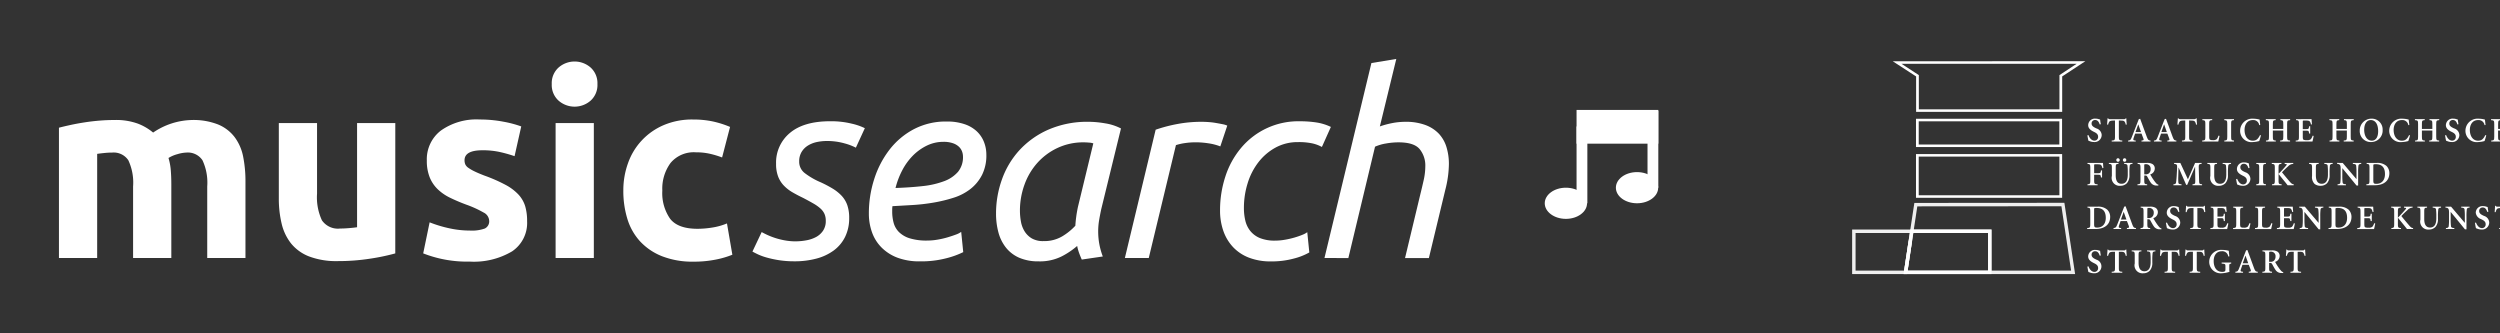 <?xml version="1.0" encoding="UTF-8" standalone="no"?>
<svg
   xmlns:dc="http://purl.org/dc/elements/1.1/"
   xmlns:cc="http://creativecommons.org/ns#"
   xmlns:rdf="http://www.w3.org/1999/02/22-rdf-syntax-ns#"
   xmlns:svg="http://www.w3.org/2000/svg"
   xmlns="http://www.w3.org/2000/svg"
   xmlns:sodipodi="http://sodipodi.sourceforge.net/DTD/sodipodi-0.dtd"
   xmlns:inkscape="http://www.inkscape.org/namespaces/inkscape"
   id="Ebene_1"
   data-name="Ebene 1"
   viewBox="0 0 636.168 84.75"
   version="1.1"
   sodipodi:docname="bwms_mhst_desktop.svg"
   width="636.168"
   height="84.75"
   inkscape:version="0.92.5 (2060ec1f9f, 2020-04-08)">
  <rect x="0" y="0" width="636.168" height="84.75" fill="#333333" stroke="none"/>
  <defs
     id="defs165" />
  <sodipodi:namedview
     pagecolor="#ffffff"
     bordercolor="#666666"
     borderopacity="1"
     objecttolerance="10"
     gridtolerance="10"
     guidetolerance="10"
     inkscape:pageopacity="0"
     inkscape:pageshadow="2"
     inkscape:window-width="1976"
     inkscape:window-height="1088"
     id="namedview163"
     showgrid="false"
     fit-margin-top="15"
     fit-margin-left="15"
     fit-margin-right="15"
     fit-margin-bottom="15"
     inkscape:zoom="0.89937416"
     inkscape:cx="213.76001"
     inkscape:cy="27.014991"
     inkscape:window-x="72"
     inkscape:window-y="27"
     inkscape:window-maximized="1"
     inkscape:current-layer="Ebene_1" />
  <path
     d="m 403.852,51.725 c 0,2.187 -2.412,3.969 -5.384,3.969 -2.972,0 -5.381,-1.782 -5.381,-3.969 0,-2.187 2.412,-3.961 5.381,-3.961 2.969,0 5.384,1.772 5.384,3.961 z"
     id="path2"
     inkscape:connector-curvature="0"
     style="fill:#ffffff;stroke-width:1.608" />
  <path
     d="m 421.955,47.764 c 0,2.186 -2.412,3.961 -5.387,3.961 -2.975,0 -5.381,-1.769 -5.381,-3.961 0,-2.192 2.412,-3.969 5.381,-3.969 2.969,0 5.387,1.779 5.387,3.969 z"
     id="path4"
     inkscape:connector-curvature="0"
     style="fill:#ffffff;stroke-width:1.608" />
  <rect
     x="401.181"
     y="32.179"
     width="2.748"
     height="19.546"
     id="rect6"
     style="fill:#ffffff;stroke-width:1.608" />
  <rect
     x="419.239"
     y="28.216"
     width="2.748"
     height="19.546"
     id="rect8"
     style="fill:#ffffff;stroke-width:1.608" />
  <rect
     x="402.556"
     y="29.348"
     width="18.058"
     height="5.839"
     id="rect10"
     style="fill:#ffffff;stroke-width:1.608" />
  <path
     d="m 421.988,36.563 h -20.807 v -8.588 h 20.807 z m -18.058,-2.748 h 15.31 V 30.722 H 403.929 Z"
     id="path12"
     inkscape:connector-curvature="0"
     style="fill:#ffffff;stroke-width:1.608" />
  <path
     d="m 33.867,47.444 a 13.417,13.417 0 0 0 -1.208,-6.658 4.476,4.476 0 0 0 -4.146,-1.959 q -0.915,0 -1.893,0.098 c -0.653,0.066 -1.287,0.14 -1.894,0.228 V 65.658 H 15 V 32.496 q 1.24,-0.322 2.904,-0.687 1.664,-0.365 3.527,-0.653 1.861,-0.294 3.819,-0.457 1.959,-0.162 3.86,-0.161 a 16.199,16.199 0 0 1 6.037,0.946 13.626,13.626 0 0 1 3.819,2.251 18.173,18.173 0 0 1 9.792,-3.197 17.179,17.179 0 0 1 6.754,1.142 10.151,10.151 0 0 1 4.209,3.231 12.2,12.2 0 0 1 2.155,4.961 31.986,31.986 0 0 1 0.587,6.397 V 65.658 H 52.733 V 47.444 a 13.417,13.417 0 0 0 -1.208,-6.658 4.474,4.474 0 0 0 -4.146,-1.959 8.782,8.782 0 0 0 -2.186,0.391 8.417,8.417 0 0 0 -2.317,0.981 14.939,14.939 0 0 1 0.587,3.165 q 0.133,1.664 0.132,3.557 v 18.737 h -9.728 z"
     id="path14"
     inkscape:connector-curvature="0"
     style="fill:#ffffff;stroke-width:1.608" />
  <path
     d="m 100.585,64.483 a 54.182,54.182 0 0 1 -6.397,1.338 52.588,52.588 0 0 1 -8.226,0.621 19.527,19.527 0 0 1 -7.279,-1.176 11.039,11.039 0 0 1 -4.603,-3.297 12.866,12.866 0 0 1 -2.412,-5.059 27.179,27.179 0 0 1 -0.717,-6.462 V 31.318 h 9.726 v 17.954 a 13.903,13.903 0 0 0 1.24,6.79 4.937,4.937 0 0 0 4.635,2.091 q 1.044,0 2.221,-0.1 c 0.782,-0.064 1.48,-0.14 2.091,-0.227 V 31.318 h 9.726 z"
     id="path16"
     inkscape:connector-curvature="0"
     style="fill:#ffffff;stroke-width:1.608" />
  <path
     d="m 119.583,58.672 a 9.72,9.72 0 0 0 3.784,-0.521 2.02,2.02 0 0 0 1.111,-2.025 2.477,2.477 0 0 0 -1.438,-2.055 27.179,27.179 0 0 0 -4.373,-1.993 44.858,44.858 0 0 1 -4.146,-1.761 12.177,12.177 0 0 1 -3.165,-2.189 8.829,8.829 0 0 1 -2.023,-3.035 11.198,11.198 0 0 1 -0.719,-4.244 9.178,9.178 0 0 1 3.59,-7.634 15.622,15.622 0 0 1 9.858,-2.806 31.728,31.728 0 0 1 6.005,0.553 28.227,28.227 0 0 1 4.571,1.208 l -1.698,7.57 a 35.329,35.329 0 0 0 -3.688,-1.044 20.103,20.103 0 0 0 -4.472,-0.457 q -4.569,0 -4.571,2.546 a 2.631,2.631 0 0 0 0.196,1.044 2.221,2.221 0 0 0 0.785,0.881 11,11 0 0 0 1.599,0.918 q 1.013,0.492 2.573,1.086 a 39.779,39.779 0 0 1 5.294,2.332 12.62,12.62 0 0 1 3.295,2.486 7.663,7.663 0 0 1 1.698,2.964 13.17,13.17 0 0 1 0.482,3.779 8.707,8.707 0 0 1 -3.818,7.686 19.056,19.056 0 0 1 -10.806,2.605 30.479,30.479 0 0 1 -11.817,-2.091 l 1.634,-7.899 a 31.63,31.63 0 0 0 5.092,1.534 24.634,24.634 0 0 0 5.166,0.561 z"
     id="path18"
     inkscape:connector-curvature="0"
     style="fill:#ffffff;stroke-width:1.608" />
  <path
     d="m 152.027,21.396 a 5.336,5.336 0 0 1 -1.73,4.21 6.195,6.195 0 0 1 -8.162,0 5.331,5.331 0 0 1 -1.73,-4.21 5.342,5.342 0 0 1 1.73,-4.21 6.195,6.195 0 0 1 8.162,0 5.347,5.347 0 0 1 1.73,4.21 z m -0.915,44.263 h -9.728 v -34.34 h 9.728 z"
     id="path20"
     inkscape:connector-curvature="0"
     style="fill:#ffffff;stroke-width:1.608" />
  <path
     d="m 158.619,48.494 a 20.263,20.263 0 0 1 1.206,-7.018 16.42,16.42 0 0 1 9.043,-9.63 18.333,18.333 0 0 1 7.441,-1.435 24.031,24.031 0 0 1 5.027,0.482 24.766,24.766 0 0 1 4.44,1.404 l -2.025,7.771 a 24.197,24.197 0 0 0 -3.003,-0.915 15.649,15.649 0 0 0 -3.655,-0.392 7.702,7.702 0 0 0 -6.433,2.676 11.019,11.019 0 0 0 -2.12,7.057 11.407,11.407 0 0 0 1.991,7.181 q 1.989,2.544 6.952,2.546 a 23.936,23.936 0 0 0 3.787,-0.322 16,16 0 0 0 3.721,-1.045 l 1.37,7.965 a 22.901,22.901 0 0 1 -4.242,1.24 27.939,27.939 0 0 1 -5.616,0.523 21.137,21.137 0 0 1 -8.096,-1.404 15.278,15.278 0 0 1 -5.582,-3.818 14.897,14.897 0 0 1 -3.197,-5.714 24.208,24.208 0 0 1 -1.012,-7.152 z"
     id="path22"
     inkscape:connector-curvature="0"
     style="fill:#ffffff;stroke-width:1.608" />
  <path
     d="m 202.425,61.414 a 15.164,15.164 0 0 0 2.773,-0.261 8.363,8.363 0 0 0 2.481,-0.849 4.985,4.985 0 0 0 1.769,-1.608 4.374,4.374 0 0 0 0.685,-2.512 4.313,4.313 0 0 0 -0.322,-1.73 4.16,4.16 0 0 0 -1.044,-1.404 10.434,10.434 0 0 0 -1.796,-1.272 q -1.076,-0.619 -2.573,-1.404 -1.502,-0.716 -2.734,-1.436 a 9.952,9.952 0 0 1 -2.186,-1.698 6.856,6.856 0 0 1 -1.468,-2.317 8.845,8.845 0 0 1 -0.523,-3.231 9.77,9.77 0 0 1 3.525,-7.866 q 3.527,-2.972 10.249,-2.972 a 22.032,22.032 0 0 1 5.518,0.621 15.019,15.019 0 0 1 3.295,1.143 l -2.284,4.961 a 14.537,14.537 0 0 0 -2.938,-1.111 16.169,16.169 0 0 0 -4.503,-0.587 12.118,12.118 0 0 0 -2.48,0.261 7.076,7.076 0 0 0 -2.251,0.883 4.886,4.886 0 0 0 -1.632,1.631 4.588,4.588 0 0 0 -0.619,2.449 3.615,3.615 0 0 0 1.369,2.904 18.555,18.555 0 0 0 4.114,2.383 29.802,29.802 0 0 1 3.036,1.599 10.936,10.936 0 0 1 2.285,1.829 6.824,6.824 0 0 1 1.436,2.382 9.771,9.771 0 0 1 0.482,3.265 10.691,10.691 0 0 1 -1.044,4.825 9.548,9.548 0 0 1 -2.906,3.461 13.128,13.128 0 0 1 -4.406,2.055 21.301,21.301 0 0 1 -5.55,0.685 24.969,24.969 0 0 1 -4.021,-0.294 26.329,26.329 0 0 1 -3.131,-0.683 14.651,14.651 0 0 1 -2.221,-0.817 q -0.881,-0.425 -1.338,-0.685 l 2.35,-4.961 c 0.306,0.174 0.729,0.391 1.274,0.651 a 18.173,18.173 0 0 0 1.959,0.785 18.567,18.567 0 0 0 2.512,0.653 15.397,15.397 0 0 0 2.858,0.275 z"
     id="path24"
     inkscape:connector-curvature="0"
     style="fill:#ffffff;stroke-width:1.608" />
  <path
     d="m 234.084,66.506 a 15.725,15.725 0 0 1 -5.743,-0.946 11.418,11.418 0 0 1 -4.049,-2.612 10.421,10.421 0 0 1 -2.412,-3.884 14.052,14.052 0 0 1 -0.782,-4.701 28.456,28.456 0 0 1 1.37,-8.813 24.162,24.162 0 0 1 3.916,-7.507 19.049,19.049 0 0 1 6.203,-5.191 17.517,17.517 0 0 1 8.29,-1.93 13.72,13.72 0 0 1 4.601,0.687 8.483,8.483 0 0 1 3.134,1.859 7.505,7.505 0 0 1 1.796,2.708 8.811,8.811 0 0 1 0.587,3.167 11.069,11.069 0 0 1 -1.111,5.191 10.847,10.847 0 0 1 -2.937,3.557 13.581,13.581 0 0 1 -4.275,2.221 37.682,37.682 0 0 1 -5.093,1.238 48.519,48.519 0 0 1 -5.354,0.621 q -2.71,0.161 -5.124,0.293 a 7.211,7.211 0 0 0 -0.066,0.851 v 0.521 a 10.966,10.966 0 0 0 0.359,2.84 5.293,5.293 0 0 0 1.338,2.35 6.687,6.687 0 0 0 2.711,1.6 14.4,14.4 0 0 0 4.535,0.587 15.244,15.244 0 0 0 2.573,-0.228 21.965,21.965 0 0 0 2.549,-0.582 c 0.804,-0.238 1.525,-0.482 2.155,-0.717 a 4.903,4.903 0 0 0 1.338,-0.687 l 0.521,5.158 a 21.389,21.389 0 0 1 -4.21,1.534 25.389,25.389 0 0 1 -6.822,0.815 z m -6.201,-18.67 q 3.784,-0.13 6.915,-0.482 a 22.105,22.105 0 0 0 5.42,-1.24 8.604,8.604 0 0 0 3.557,-2.383 5.844,5.844 0 0 0 1.272,-3.918 3.746,3.746 0 0 0 -0.227,-1.24 3.216,3.216 0 0 0 -0.783,-1.208 4.156,4.156 0 0 0 -1.534,-0.912 7.068,7.068 0 0 0 -2.412,-0.36 9.585,9.585 0 0 0 -4.278,0.978 13.006,13.006 0 0 0 -3.556,2.573 15.617,15.617 0 0 0 -2.678,3.721 20.196,20.196 0 0 0 -1.697,4.471 z"
     id="path26"
     inkscape:connector-curvature="0"
     style="fill:#ffffff;stroke-width:1.608" />
  <path
     d="m 275.276,66.049 q -0.322,-0.716 -0.653,-1.599 a 12.309,12.309 0 0 1 -0.521,-1.862 19.647,19.647 0 0 1 -3.86,2.612 12.365,12.365 0 0 1 -5.941,1.306 12.079,12.079 0 0 1 -4.929,-0.913 8.789,8.789 0 0 1 -3.361,-2.546 10.637,10.637 0 0 1 -1.93,-3.852 18.173,18.173 0 0 1 -0.621,-4.897 25.57,25.57 0 0 1 1.47,-8.551 21.814,21.814 0 0 1 4.406,-7.443 22.073,22.073 0 0 1 7.377,-5.288 24.832,24.832 0 0 1 10.379,-2.023 25.508,25.508 0 0 1 4.114,0.391 13.052,13.052 0 0 1 4.046,1.306 l -5.014,20.5 q -0.322,1.5 -0.555,2.872 a 17.219,17.219 0 0 0 -0.23,2.872 18.091,18.091 0 0 0 0.262,3.035 18.674,18.674 0 0 0 0.912,3.297 z m -9.73,-4.699 a 8.963,8.963 0 0 0 4.701,-1.177 15.022,15.022 0 0 0 3.395,-2.734 c 0.042,-0.738 0.119,-1.51 0.227,-2.316 0.108,-0.806 0.252,-1.621 0.425,-2.449 l 3.918,-16.19 a 4.165,4.165 0 0 0 -1.076,-0.195 c -0.502,-0.043 -0.947,-0.066 -1.34,-0.066 a 15.365,15.365 0 0 0 -6.722,1.438 15.984,15.984 0 0 0 -5.127,3.818 16.852,16.852 0 0 0 -3.263,5.548 19.324,19.324 0 0 0 -1.143,6.627 15.292,15.292 0 0 0 0.261,2.773 6.915,6.915 0 0 0 0.949,2.481 5.41,5.41 0 0 0 1.829,1.769 5.704,5.704 0 0 0 2.969,0.672 z"
     id="path28"
     inkscape:connector-curvature="0"
     style="fill:#ffffff;stroke-width:1.608" />
  <path
     d="m 305.697,30.994 c 0.524,0 1.111,0.023 1.769,0.064 a 18.428,18.428 0 0 1 1.93,0.23 q 0.946,0.161 1.73,0.322 a 5.037,5.037 0 0 1 1.174,0.357 l -1.769,5.288 a 13.919,13.919 0 0 0 -3.003,-0.783 21.733,21.733 0 0 0 -3.263,-0.261 18.75,18.75 0 0 0 -2.711,0.196 13.831,13.831 0 0 0 -2.316,0.521 l -6.915,28.726 h -6.079 l 7.834,-32.646 a 37.733,37.733 0 0 1 5.614,-1.468 32.983,32.983 0 0 1 6.005,-0.545 z"
     id="path30"
     inkscape:connector-curvature="0"
     style="fill:#ffffff;stroke-width:1.608" />
  <path
     d="m 310.464,53.515 a 27.465,27.465 0 0 1 1.338,-8.552 21.601,21.601 0 0 1 3.95,-7.245 18.977,18.977 0 0 1 15.08,-6.856 27.661,27.661 0 0 1 4.112,0.294 12.999,12.999 0 0 1 3.721,1.142 l -2.285,5.1 a 9.291,9.291 0 0 0 -2.448,-0.913 16.499,16.499 0 0 0 -3.622,-0.322 11.703,11.703 0 0 0 -5.744,1.404 13.962,13.962 0 0 0 -4.342,3.721 16.711,16.711 0 0 0 -2.742,5.354 21.003,21.003 0 0 0 -0.947,6.299 13.699,13.699 0 0 0 0.359,3.199 6.635,6.635 0 0 0 1.274,2.644 6.14,6.14 0 0 0 2.448,1.796 10.001,10.001 0 0 0 3.885,0.651 14.413,14.413 0 0 0 2.481,-0.228 22.003,22.003 0 0 0 2.412,-0.553 q 1.108,-0.322 1.989,-0.687 a 4.993,4.993 0 0 0 1.274,-0.685 l 0.521,5.158 a 15.629,15.629 0 0 1 -3.85,1.533 21.49,21.49 0 0 1 -5.942,0.751 15.144,15.144 0 0 1 -5.548,-0.946 10.958,10.958 0 0 1 -4.048,-2.678 11.537,11.537 0 0 1 -2.48,-4.112 15.522,15.522 0 0 1 -0.846,-5.268 z"
     id="path32"
     inkscape:connector-curvature="0"
     style="fill:#ffffff;stroke-width:1.608" />
  <path
     d="M 337.033,65.658 348.978,16.044 355.312,15 351.13,32.168 a 23.589,23.589 0 0 1 3.168,-0.849 17.459,17.459 0 0 1 3.363,-0.322 14.102,14.102 0 0 1 5.058,0.815 9.046,9.046 0 0 1 3.429,2.221 8.704,8.704 0 0 1 1.93,3.393 14.601,14.601 0 0 1 0.619,4.342 27.237,27.237 0 0 1 -0.913,6.529 l -4.181,17.369 h -6.066 l 3.852,-16.061 q 0.457,-1.827 0.881,-3.72 a 16.42,16.42 0 0 0 0.425,-3.591 6.57,6.57 0 0 0 -1.436,-4.342 q -1.436,-1.729 -5.354,-1.73 a 18.551,18.551 0 0 0 -3.231,0.294 11.151,11.151 0 0 0 -2.774,0.815 l -6.79,28.333 z"
     id="path34"
     inkscape:connector-curvature="0"
     style="fill:#ffffff;stroke-width:1.608" />
  <polygon
     points="334.627,41.441 346.968,41.441 346.968,47.945 333.648,47.945 334.4,42.959 333.644,47.945 360.154,47.945 358.54,37.214 335.266,37.232 "
     stroke-miterlimit="10"
     id="polygon36"
     style="opacity:0.92;fill:none;stroke:#ffffff;stroke-width:0.545;stroke-miterlimit:10"
     transform="matrix(1.608,0,0,1.608,-51.591,-7.793)" />
  <path
     d="m 488.252,36.773 h 35.786 V 30.873 h -35.786 z m 36.476,0.643 h -37.172 v -7.195 h 37.172 z"
     id="path38"
     inkscape:connector-curvature="0"
     style="fill:#ffffff;stroke-width:1.608" />
  <path
     d="m 488.252,49.681 h 35.797 v -9.833 h -35.797 z m 36.493,0.658 H 487.556 V 39.199 h 37.19 z"
     id="path40"
     inkscape:connector-curvature="0"
     style="fill:#ffffff;stroke-width:1.608" />
  <path
     d="m 488.282,19.112 -4.406,-2.871 44.568,-0.011 -4.382,2.882 v 8.707 h -35.779 z m 42.37,-3.538 -49.007,0.016 5.941,3.86 v 9.022 h 37.172 v -9.024 z"
     id="path42"
     inkscape:connector-curvature="0"
     style="fill:#ffffff;stroke-width:1.608" />
  <polygon
     points="334.63,41.441 325.458,41.441 325.458,47.945 333.648,47.945 "
     stroke-miterlimit="10"
     id="polygon44"
     style="opacity:0.92;fill:none;stroke:#ffffff;stroke-width:0.545;stroke-miterlimit:10"
     transform="matrix(1.608,0,0,1.608,-51.591,-7.793)" />
  <polygon
     points="346.968,41.441 334.627,41.441 333.648,47.945 346.968,47.945 "
     stroke-miterlimit="10"
     id="polygon46"
     style="opacity:0.92;fill:none;stroke:#ffffff;stroke-width:0.545;stroke-miterlimit:10"
     transform="matrix(1.608,0,0,1.608,-51.591,-7.793)" />
  <path
     d="m 534.303,31.666 c -0.161,-0.508 -0.433,-1.126 -1.164,-1.126 a 0.859,0.859 0 0 0 -0.896,0.918 c 0,0.482 0.354,0.804 1.028,1.126 l 0.222,0.103 a 1.841,1.841 0 0 1 1.319,1.684 1.814,1.814 0 0 1 -1.997,1.769 2.711,2.711 0 0 1 -0.873,-0.15 c -0.244,-0.079 -0.405,-0.148 -0.507,-0.188 -0.069,-0.222 -0.177,-0.822 -0.264,-1.352 l 0.264,-0.085 c 0.17,0.45 0.643,1.422 1.545,1.422 a 0.918,0.918 0 0 0 0.918,-0.987 c 0,-0.482 -0.233,-0.839 -0.923,-1.182 l -0.28,-0.137 c -0.582,-0.296 -1.319,-0.764 -1.319,-1.621 a 1.697,1.697 0 0 1 1.866,-1.671 2.604,2.604 0 0 1 0.804,0.125 c 0.137,0.051 0.262,0.068 0.365,0.114 0.035,0.307 0.085,0.69 0.177,1.18 z"
     id="path48"
     inkscape:connector-curvature="0"
     style="fill:#ffffff;stroke-width:1.608" />
  <path
     d="m 536.186,31.712 c 0.04,-0.584 0.092,-1.16 0.109,-1.608 h 0.161 c 0.125,0.206 0.211,0.222 0.455,0.222 h 3.607 a 0.425,0.425 0 0 0 0.417,-0.222 h 0.143 c 0.016,0.365 0.051,1.026 0.103,1.592 l -0.264,0.018 a 1.518,1.518 0 0 0 -0.322,-0.817 c -0.148,-0.161 -0.428,-0.217 -0.965,-0.217 h -0.45 v 4.021 c 0,0.941 0.068,1.016 0.873,1.066 v 0.246 h -2.694 v -0.246 c 0.77,-0.05 0.838,-0.125 0.838,-1.066 v -4.021 h -0.296 c -0.754,0 -0.983,0.103 -1.126,0.262 a 1.914,1.914 0 0 0 -0.322,0.772 z"
     id="path50"
     inkscape:connector-curvature="0"
     style="fill:#ffffff;stroke-width:1.608" />
  <path
     d="m 543.423,33.6 h 1.391 l -0.683,-1.93 h -0.024 z m 1.176,-3.377 0.598,1.627 c 0.394,1.066 0.782,2.15 1.113,3.023 0.298,0.783 0.423,0.846 0.925,0.896 v 0.246 h -2.3 v -0.246 l 0.246,-0.034 c 0.336,-0.056 0.354,-0.143 0.244,-0.473 -0.085,-0.264 -0.296,-0.804 -0.482,-1.262 h -1.621 c -0.114,0.264 -0.267,0.754 -0.392,1.126 -0.161,0.468 -0.087,0.582 0.302,0.622 l 0.244,0.027 v 0.246 h -1.946 V 35.776 c 0.542,-0.068 0.643,-0.108 0.947,-0.896 l 1.769,-4.548 z"
     id="path52"
     inkscape:connector-curvature="0"
     style="fill:#ffffff;stroke-width:1.608" />
  <path
     d="m 550.002,33.6 h 1.386 l -0.679,-1.93 h -0.029 z m 1.169,-3.377 0.606,1.627 c 0.392,1.066 0.775,2.15 1.106,3.023 0.302,0.783 0.423,0.846 0.93,0.896 v 0.246 h -2.3 v -0.246 l 0.246,-0.034 c 0.331,-0.056 0.347,-0.143 0.246,-0.473 -0.092,-0.264 -0.302,-0.804 -0.482,-1.262 h -1.608 c -0.114,0.264 -0.275,0.754 -0.394,1.126 -0.161,0.468 -0.092,0.582 0.296,0.622 l 0.246,0.027 v 0.246 H 548.108 V 35.776 c 0.537,-0.068 0.634,-0.108 0.942,-0.896 l 1.769,-4.548 z"
     id="path54"
     inkscape:connector-curvature="0"
     style="fill:#ffffff;stroke-width:1.608" />
  <path
     d="m 554.088,31.712 c 0.034,-0.584 0.085,-1.16 0.103,-1.608 h 0.161 c 0.119,0.206 0.206,0.222 0.45,0.222 h 3.607 c 0.228,0 0.28,-0.051 0.417,-0.222 h 0.143 c 0.016,0.365 0.051,1.026 0.101,1.592 l -0.262,0.018 a 1.565,1.565 0 0 0 -0.322,-0.817 c -0.148,-0.161 -0.428,-0.217 -0.975,-0.217 h -0.452 v 4.021 c 0,0.941 0.069,1.016 0.873,1.066 v 0.246 h -2.694 v -0.246 c 0.772,-0.05 0.839,-0.125 0.839,-1.066 v -4.021 h -0.296 c -0.754,0 -0.983,0.103 -1.126,0.262 a 1.859,1.859 0 0 0 -0.314,0.772 z"
     id="path56"
     inkscape:connector-curvature="0"
     style="fill:#ffffff;stroke-width:1.608" />
  <path
     d="m 562.938,30.321 v 0.246 c -0.701,0.056 -0.77,0.125 -0.77,1.066 v 3.048 c 0,0.508 0.051,0.754 0.199,0.856 a 1.447,1.447 0 0 0 0.719,0.121 1.389,1.389 0 0 0 1.005,-0.251 2.596,2.596 0 0 0 0.428,-0.885 l 0.28,0.051 c -0.051,0.28 -0.246,1.176 -0.314,1.438 H 560.383 v -0.246 c 0.735,-0.05 0.804,-0.125 0.804,-1.066 v -3.062 c 0,-0.941 -0.069,-1.01 -0.77,-1.066 v -0.249 z"
     id="path58"
     inkscape:connector-curvature="0"
     style="fill:#ffffff;stroke-width:1.608" />
  <path
     d="m 568.48,30.321 v 0.246 c -0.663,0.056 -0.732,0.125 -0.732,1.066 v 3.065 c 0,0.941 0.069,1.016 0.732,1.066 v 0.246 h -2.465 V 35.765 c 0.679,-0.05 0.753,-0.125 0.753,-1.066 v -3.062 c 0,-0.941 -0.074,-1.01 -0.753,-1.066 v -0.249 z"
     id="path60"
     inkscape:connector-curvature="0"
     style="fill:#ffffff;stroke-width:1.608" />
  <path
     d="m 574.9,31.843 a 1.512,1.512 0 0 0 -1.644,-1.287 c -1.438,0 -2.091,1.198 -2.091,2.493 0,1.627 0.804,2.752 2.091,2.752 0.941,0 1.381,-0.482 1.837,-1.415 l 0.246,0.05 a 12.988,12.988 0 0 1 -0.439,1.455 7.182,7.182 0 0 1 -1.644,0.264 2.877,2.877 0 0 1 -3.216,-2.877 3.094,3.094 0 0 1 3.377,-3.075 6.491,6.491 0 0 1 1.581,0.228 c 0.068,0.482 0.101,0.873 0.153,1.38 z"
     id="path62"
     inkscape:connector-curvature="0"
     style="fill:#ffffff;stroke-width:1.608" />
  <path
     d="m 579.083,30.321 v 0.246 c -0.651,0.056 -0.719,0.125 -0.719,1.066 v 1.176 h 2.658 V 31.634 c 0,-0.941 -0.068,-1.01 -0.737,-1.066 v -0.246 h 2.483 v 0.246 c -0.696,0.056 -0.77,0.125 -0.77,1.066 v 3.065 c 0,0.941 0.074,1.016 0.753,1.066 v 0.246 h -2.533 V 35.765 c 0.737,-0.05 0.804,-0.125 0.804,-1.066 V 33.216 h -2.658 v 1.489 c 0,0.941 0.068,1.016 0.753,1.066 v 0.246 h -2.506 v -0.246 c 0.703,-0.05 0.77,-0.125 0.77,-1.066 v -3.068 c 0,-0.941 -0.068,-1.01 -0.804,-1.066 v -0.249 z"
     id="path64"
     inkscape:connector-curvature="0"
     style="fill:#ffffff;stroke-width:1.608" />
  <path
     d="m 588.213,30.321 c 0.018,0.143 0.051,0.788 0.103,1.33 l -0.262,0.018 a 1.581,1.581 0 0 0 -0.322,-0.794 c -0.148,-0.148 -0.428,-0.199 -0.965,-0.199 h -0.439 c -0.331,0 -0.347,0 -0.347,0.322 v 1.856 h 0.753 c 0.753,0 0.77,-0.051 0.856,-0.725 h 0.28 v 1.849 h -0.28 c -0.085,-0.692 -0.103,-0.725 -0.856,-0.725 h -0.753 v 1.438 c 0,0.508 0.034,0.754 0.193,0.862 a 1.726,1.726 0 0 0 0.839,0.114 1.381,1.381 0 0 0 1.021,-0.251 2.769,2.769 0 0 0 0.45,-0.885 l 0.264,0.051 c -0.04,0.296 -0.228,1.192 -0.304,1.438 h -4.268 v -0.246 c 0.754,-0.05 0.828,-0.125 0.828,-1.066 v -3.07 c 0,-0.941 -0.074,-1.01 -0.737,-1.066 v -0.249 z"
     id="path66"
     inkscape:connector-curvature="0"
     style="fill:#ffffff;stroke-width:1.608" />
  <path
     d="m 595.26,30.321 v 0.246 c -0.643,0.056 -0.719,0.125 -0.719,1.066 v 1.176 h 2.66 V 31.634 c 0,-0.941 -0.069,-1.01 -0.737,-1.066 v -0.246 h 2.483 v 0.246 c -0.696,0.056 -0.765,0.125 -0.765,1.066 v 3.065 c 0,0.941 0.069,1.016 0.748,1.066 v 0.246 h -2.535 V 35.765 c 0.737,-0.05 0.804,-0.125 0.804,-1.066 V 33.216 h -2.66 v 1.489 c 0,0.941 0.069,1.016 0.754,1.066 v 0.246 h -2.506 v -0.246 c 0.701,-0.05 0.77,-0.125 0.77,-1.066 v -3.068 c 0,-0.941 -0.069,-1.01 -0.804,-1.066 v -0.249 z"
     id="path68"
     inkscape:connector-curvature="0"
     style="fill:#ffffff;stroke-width:1.608" />
  <path
     d="m 601.606,32.985 c 0,1.586 0.703,2.808 1.946,2.808 0.907,0 1.608,-0.759 1.608,-2.403 0,-1.82 -0.724,-2.842 -1.894,-2.842 -0.925,0 -1.655,0.889 -1.655,2.436 m 4.691,0.079 a 2.916,2.916 0 0 1 -2.967,3.083 2.782,2.782 0 0 1 -2.859,-2.882 2.993,2.993 0 0 1 3.065,-3.07 2.752,2.752 0 0 1 2.761,2.869"
     id="path70"
     inkscape:connector-curvature="0"
     style="fill:#ffffff;stroke-width:1.608" />
  <path
     d="m 612.838,31.843 a 1.515,1.515 0 0 0 -1.644,-1.287 c -1.439,0 -2.091,1.198 -2.091,2.493 0,1.627 0.804,2.752 2.091,2.752 0.941,0 1.38,-0.482 1.832,-1.415 l 0.244,0.05 a 13.026,13.026 0 0 1 -0.433,1.455 7.182,7.182 0 0 1 -1.644,0.264 2.877,2.877 0 0 1 -3.216,-2.877 3.094,3.094 0 0 1 3.377,-3.075 6.483,6.483 0 0 1 1.576,0.228 c 0.068,0.482 0.103,0.873 0.161,1.38 z"
     id="path72"
     inkscape:connector-curvature="0"
     style="fill:#ffffff;stroke-width:1.608" />
  <path
     d="m 617.014,30.321 v 0.246 c -0.643,0.056 -0.719,0.125 -0.719,1.066 v 1.176 h 2.658 V 31.634 c 0,-0.941 -0.068,-1.01 -0.73,-1.066 v -0.246 h 2.483 v 0.246 c -0.703,0.056 -0.77,0.125 -0.77,1.066 v 3.065 c 0,0.941 0.068,1.016 0.753,1.066 v 0.246 H 618.15 V 35.765 c 0.737,-0.05 0.804,-0.125 0.804,-1.066 V 33.216 h -2.658 v 1.489 c 0,0.941 0.074,1.016 0.753,1.066 v 0.246 h -2.499 v -0.246 c 0.703,-0.05 0.77,-0.125 0.77,-1.066 v -3.068 c 0,-0.941 -0.068,-1.01 -0.804,-1.066 v -0.249 z"
     id="path74"
     inkscape:connector-curvature="0"
     style="fill:#ffffff;stroke-width:1.608" />
  <path
     d="m 625.322,31.666 c -0.161,-0.508 -0.428,-1.126 -1.163,-1.126 a 0.857,0.857 0 0 0 -0.891,0.918 c 0,0.482 0.347,0.804 1.021,1.126 l 0.228,0.103 a 1.837,1.837 0 0 1 1.312,1.684 1.809,1.809 0 0 1 -1.991,1.769 2.721,2.721 0 0 1 -0.88,-0.15 c -0.244,-0.079 -0.399,-0.148 -0.507,-0.188 -0.069,-0.222 -0.172,-0.822 -0.264,-1.352 l 0.264,-0.085 c 0.175,0.45 0.643,1.422 1.552,1.422 a 0.921,0.921 0 0 0 0.918,-0.987 c 0,-0.482 -0.24,-0.839 -0.93,-1.182 l -0.28,-0.137 c -0.577,-0.296 -1.312,-0.764 -1.312,-1.621 a 1.693,1.693 0 0 1 1.866,-1.671 2.573,2.573 0 0 1 0.793,0.125 c 0.143,0.051 0.262,0.068 0.371,0.114 0.034,0.307 0.085,0.69 0.17,1.18 z"
     id="path76"
     inkscape:connector-curvature="0"
     style="fill:#ffffff;stroke-width:1.608" />
  <path
     d="m 632.234,31.843 a 1.515,1.515 0 0 0 -1.644,-1.287 c -1.447,0 -2.091,1.198 -2.091,2.493 0,1.627 0.804,2.752 2.091,2.752 0.941,0 1.38,-0.482 1.832,-1.415 l 0.251,0.05 a 14.49,14.49 0 0 1 -0.439,1.455 7.182,7.182 0 0 1 -1.644,0.264 2.877,2.877 0 0 1 -3.216,-2.877 3.094,3.094 0 0 1 3.377,-3.075 6.483,6.483 0 0 1 1.576,0.228 c 0.068,0.482 0.103,0.873 0.161,1.38 z"
     id="path78"
     inkscape:connector-curvature="0"
     style="fill:#ffffff;stroke-width:1.608" />
  <path
     d="m 636.411,30.321 v 0.246 c -0.643,0.056 -0.719,0.125 -0.719,1.066 v 1.176 h 2.665 V 31.634 c 0,-0.941 -0.074,-1.01 -0.737,-1.066 v -0.246 h 2.477 v 0.246 c -0.703,0.056 -0.77,0.125 -0.77,1.066 v 3.065 c 0,0.941 0.068,1.016 0.753,1.066 v 0.246 h -2.539 V 35.765 c 0.737,-0.05 0.804,-0.125 0.804,-1.066 V 33.216 H 635.679 v 1.489 c 0,0.941 0.074,1.016 0.753,1.066 v 0.246 h -2.499 v -0.246 c 0.701,-0.05 0.77,-0.125 0.77,-1.066 v -3.068 c 0,-0.941 -0.069,-1.01 -0.804,-1.066 v -0.249 z"
     id="path80"
     inkscape:connector-curvature="0"
     style="fill:#ffffff;stroke-width:1.608" />
  <path
     d="m 643.956,30.321 v 0.246 c -0.643,0.056 -0.712,0.108 -0.712,1.05 v 1.848 c 0,1.388 0.45,2.169 1.483,2.169 1.061,0 1.587,-0.804 1.587,-2.34 V 32.769 a 13.642,13.642 0 0 0 -0.08,-1.745 c -0.045,-0.322 -0.291,-0.417 -0.851,-0.457 v -0.246 h 2.136 v 0.246 c -0.441,0.016 -0.669,0.143 -0.708,0.457 a 13.326,13.326 0 0 0 -0.08,1.745 v 0.622 a 2.94,2.94 0 0 1 -0.643,2.091 2.226,2.226 0 0 1 -1.608,0.658 2.031,2.031 0 0 1 -2.214,-2.506 v -2.013 c 0,-0.942 -0.068,-0.994 -0.77,-1.05 v -0.249 z"
     id="path82"
     inkscape:connector-curvature="0"
     style="fill:#ffffff;stroke-width:1.608" />
  <path
     d="m 651.288,30.321 v 0.246 c -0.696,0.056 -0.77,0.125 -0.77,1.066 v 3.048 c 0,0.508 0.05,0.754 0.199,0.856 a 1.447,1.447 0 0 0 0.719,0.121 1.378,1.378 0 0 0 1.004,-0.251 2.674,2.674 0 0 0 0.434,-0.885 l 0.28,0.051 c -0.058,0.28 -0.246,1.176 -0.322,1.438 h -4.098 v -0.246 c 0.732,-0.05 0.804,-0.125 0.804,-1.066 v -3.062 c 0,-0.941 -0.068,-1.01 -0.764,-1.066 v -0.249 z"
     id="path84"
     inkscape:connector-curvature="0"
     style="fill:#ffffff;stroke-width:1.608" />
  <path
     d="m 658.335,30.321 c 0.016,0.143 0.051,0.788 0.108,1.33 l -0.262,0.018 a 1.66,1.66 0 0 0 -0.322,-0.794 c -0.148,-0.148 -0.428,-0.199 -0.965,-0.199 h -0.441 c -0.33,0 -0.347,0 -0.347,0.322 v 1.856 h 0.753 c 0.754,0 0.77,-0.051 0.857,-0.725 h 0.278 v 1.849 h -0.278 c -0.087,-0.692 -0.103,-0.725 -0.857,-0.725 h -0.753 v 1.438 c 0,0.508 0.034,0.754 0.193,0.862 a 1.714,1.714 0 0 0 0.839,0.114 1.38,1.38 0 0 0 1.021,-0.251 2.747,2.747 0 0 0 0.445,-0.885 l 0.262,0.051 c -0.034,0.296 -0.228,1.192 -0.296,1.438 h -4.268 v -0.246 c 0.753,-0.05 0.822,-0.125 0.822,-1.066 v -3.07 c 0,-0.941 -0.069,-1.01 -0.737,-1.066 v -0.249 z"
     id="path86"
     inkscape:connector-curvature="0"
     style="fill:#ffffff;stroke-width:1.608" />
  <path
     d="m 535.142,41.458 c 0.018,0.137 0.051,0.788 0.103,1.296 l -0.262,0.034 a 1.579,1.579 0 0 0 -0.322,-0.782 c -0.148,-0.148 -0.428,-0.199 -0.965,-0.199 h -0.45 c -0.338,0 -0.354,0 -0.354,0.322 v 1.941 h 0.878 c 0.748,0 0.765,-0.051 0.857,-0.703 h 0.278 v 1.792 h -0.278 c -0.092,-0.656 -0.109,-0.69 -0.857,-0.69 h -0.878 v 1.364 c 0,0.947 0.068,1.016 0.878,1.068 v 0.244 h -2.573 v -0.244 c 0.643,-0.051 0.719,-0.121 0.719,-1.068 v -3.056 c 0,-0.947 -0.074,-1.015 -0.719,-1.066 v -0.246 z"
     id="path88"
     inkscape:connector-curvature="0"
     style="fill:#ffffff;stroke-width:1.608" />
  <path
     d="m 540.21,40.717 a 0.433,0.433 0 0 1 0.434,-0.45 0.439,0.439 0 0 1 0.428,0.45 0.431,0.431 0 0 1 -0.428,0.445 0.426,0.426 0 0 1 -0.434,-0.445 m -1.677,0 a 0.433,0.433 0 0 1 0.428,-0.45 0.441,0.441 0 0 1 0.434,0.45 0.434,0.434 0 0 1 -0.434,0.445 0.425,0.425 0 0 1 -0.428,-0.445 m 0.56,0.741 v 0.246 c -0.643,0.051 -0.714,0.103 -0.714,1.05 v 1.843 c 0,1.393 0.45,2.168 1.483,2.168 1.063,0 1.587,-0.804 1.587,-2.334 v -0.526 a 13.375,13.375 0 0 0 -0.08,-1.751 c -0.045,-0.322 -0.291,-0.417 -0.849,-0.45 v -0.246 h 2.134 v 0.246 c -0.434,0.016 -0.663,0.137 -0.708,0.45 a 13.375,13.375 0 0 0 -0.08,1.751 v 0.622 a 2.93,2.93 0 0 1 -0.643,2.091 2.211,2.211 0 0 1 -1.608,0.656 2.022,2.022 0 0 1 -2.213,-2.499 v -2.022 c 0,-0.947 -0.069,-0.999 -0.77,-1.05 v -0.246 z"
     id="path90"
     inkscape:connector-curvature="0"
     style="fill:#ffffff;stroke-width:1.608" />
  <path
     d="m 545.642,44.363 h 0.336 a 1.235,1.235 0 0 0 0.817,-0.228 1.365,1.365 0 0 0 0.473,-1.126 1.126,1.126 0 0 0 -1.187,-1.227 c -0.421,0 -0.439,0.034 -0.439,0.322 z m 0.656,-2.904 a 2.583,2.583 0 0 1 1.447,0.298 1.274,1.274 0 0 1 0.576,1.113 1.584,1.584 0 0 1 -1.164,1.512 c 0.143,0.246 0.482,0.856 0.765,1.25 a 9.649,9.649 0 0 0 0.725,0.965 1.201,1.201 0 0 0 0.605,0.405 l -0.035,0.228 -0.37,-0.016 a 1.734,1.734 0 0 1 -1.592,-0.804 c -0.28,-0.4 -0.566,-0.965 -0.822,-1.415 -0.143,-0.246 -0.246,-0.331 -0.508,-0.331 h -0.28 v 1.169 c 0,0.947 0.069,1.016 0.737,1.068 v 0.244 h -2.465 v -0.244 c 0.696,-0.051 0.764,-0.121 0.764,-1.068 v -3.056 c 0,-0.947 -0.068,-1.015 -0.73,-1.066 v -0.246 z"
     id="path92"
     inkscape:connector-curvature="0"
     style="fill:#ffffff;stroke-width:1.608" />
  <path
     d="m 554.823,41.458 1.93,4.172 1.827,-4.172 h 1.655 v 0.246 c -0.708,0.068 -0.741,0.103 -0.725,1.066 l 0.085,3.056 c 0.029,0.983 0.051,0.999 0.759,1.068 v 0.244 h -2.436 v -0.244 c 0.68,-0.069 0.708,-0.085 0.703,-1.068 l -0.04,-3.355 h -0.034 l -1.981,4.575 h -0.256 l -1.912,-4.395 h -0.04 l -0.058,2.266 a 12.288,12.288 0 0 0 0.024,1.534 c 0.034,0.331 0.222,0.4 0.804,0.452 v 0.244 h -2.071 v -0.244 c 0.434,-0.035 0.611,-0.121 0.674,-0.452 0.04,-0.262 0.108,-0.782 0.161,-1.619 l 0.097,-1.803 c 0.063,-1.164 0,-1.251 -0.753,-1.319 v -0.246 z"
     id="path94"
     inkscape:connector-curvature="0"
     style="fill:#ffffff;stroke-width:1.608" />
  <path
     d="m 564.165,41.458 v 0.246 c -0.643,0.051 -0.719,0.103 -0.719,1.05 v 1.843 c 0,1.393 0.457,2.168 1.489,2.168 1.057,0 1.581,-0.804 1.581,-2.334 v -0.526 a 14.253,14.253 0 0 0 -0.074,-1.751 c -0.045,-0.322 -0.291,-0.417 -0.851,-0.45 v -0.246 h 2.136 v 0.246 c -0.439,0.016 -0.667,0.137 -0.708,0.45 a 12.901,12.901 0 0 0 -0.079,1.751 v 0.622 a 2.953,2.953 0 0 1 -0.643,2.091 2.208,2.208 0 0 1 -1.619,0.656 2.022,2.022 0 0 1 -2.21,-2.499 v -2.022 c 0,-0.947 -0.074,-0.999 -0.77,-1.05 v -0.246 z"
     id="path96"
     inkscape:connector-curvature="0"
     style="fill:#ffffff;stroke-width:1.608" />
  <path
     d="m 572.149,42.793 c -0.153,-0.507 -0.428,-1.118 -1.163,-1.118 a 0.86,0.86 0 0 0 -0.891,0.918 c 0,0.482 0.347,0.817 1.021,1.126 l 0.228,0.108 a 1.829,1.829 0 0 1 1.312,1.677 1.809,1.809 0 0 1 -1.991,1.769 2.776,2.776 0 0 1 -0.88,-0.148 c -0.24,-0.08 -0.399,-0.148 -0.502,-0.183 a 13.141,13.141 0 0 1 -0.262,-1.357 l 0.262,-0.087 c 0.17,0.457 0.643,1.428 1.547,1.428 a 0.923,0.923 0 0 0 0.918,-0.994 c 0,-0.482 -0.24,-0.839 -0.93,-1.176 l -0.28,-0.143 c -0.577,-0.296 -1.312,-0.759 -1.312,-1.608 a 1.693,1.693 0 0 1 1.866,-1.671 2.607,2.607 0 0 1 0.793,0.119 c 0.143,0.058 0.262,0.074 0.371,0.114 0.034,0.309 0.085,0.69 0.17,1.18 z"
     id="path98"
     inkscape:connector-curvature="0"
     style="fill:#ffffff;stroke-width:1.608" />
  <path
     d="m 576.611,41.458 v 0.246 c -0.667,0.051 -0.735,0.119 -0.735,1.066 v 3.056 c 0,0.947 0.068,1.016 0.735,1.068 v 0.244 h -2.465 v -0.244 c 0.68,-0.051 0.748,-0.121 0.748,-1.068 v -3.056 c 0,-0.947 -0.068,-1.015 -0.748,-1.066 v -0.246 z"
     id="path100"
     inkscape:connector-curvature="0"
     style="fill:#ffffff;stroke-width:1.608" />
  <path
     d="m 578.147,47.142 v -0.244 c 0.643,-0.051 0.719,-0.121 0.719,-1.068 v -3.056 c 0,-0.947 -0.069,-1.015 -0.77,-1.066 V 41.461 h 2.448 v 0.246 c -0.663,0.051 -0.73,0.119 -0.73,1.066 v 1.467 a 28.291,28.291 0 0 0 1.946,-2.105 c 0.211,-0.262 0.188,-0.36 -0.04,-0.383 l -0.354,-0.045 v -0.246 h 2.192 v 0.246 a 1.812,1.812 0 0 0 -1.307,0.622 19.585,19.585 0 0 0 -1.558,1.517 c 0.674,0.851 1.447,1.769 2.004,2.412 0.433,0.495 0.598,0.593 0.981,0.643 v 0.244 h -1.558 c -0.322,-0.455 -1.626,-2.025 -2.287,-2.858 h -0.018 v 1.545 c 0,0.947 0.068,1.016 0.782,1.068 v 0.244 z"
     id="path102"
     inkscape:connector-curvature="0"
     style="fill:#ffffff;stroke-width:1.608" />
  <path
     d="m 590.033,41.458 v 0.246 c -0.643,0.051 -0.719,0.103 -0.719,1.05 v 1.843 c 0,1.393 0.457,2.168 1.489,2.168 1.032,0 1.581,-0.804 1.581,-2.334 v -0.526 a 14.253,14.253 0 0 0 -0.074,-1.751 c -0.045,-0.322 -0.291,-0.417 -0.851,-0.45 v -0.246 h 2.134 v 0.246 c -0.439,0.016 -0.667,0.137 -0.708,0.45 a 13.831,13.831 0 0 0 -0.079,1.751 v 0.622 a 2.953,2.953 0 0 1 -0.643,2.091 2.208,2.208 0 0 1 -1.608,0.656 2.412,2.412 0 0 1 -1.558,-0.462 2.446,2.446 0 0 1 -0.656,-2.038 v -2.022 c 0,-0.947 -0.074,-0.999 -0.77,-1.05 v -0.246 z"
     id="path104"
     inkscape:connector-curvature="0"
     style="fill:#ffffff;stroke-width:1.608" />
  <path
     d="m 596.14,41.458 3.487,4.109 h 0.022 v -1.661 a 13.831,13.831 0 0 0 -0.079,-1.751 c -0.047,-0.322 -0.291,-0.417 -0.851,-0.45 v -0.246 h 2.137 v 0.246 c -0.439,0.016 -0.667,0.137 -0.708,0.45 a 12.507,12.507 0 0 0 -0.08,1.751 v 3.311 h -0.405 l -3.601,-4.411 h -0.018 v 1.888 a 13.692,13.692 0 0 0 0.08,1.751 c 0.047,0.322 0.286,0.417 0.844,0.452 v 0.244 h -2.134 v -0.244 c 0.441,-0.018 0.667,-0.137 0.708,-0.452 a 12.507,12.507 0 0 0 0.08,-1.751 v -1.711 c 0,-1.016 -0.188,-1.227 -0.907,-1.287 v -0.246 z"
     id="path106"
     inkscape:connector-curvature="0"
     style="fill:#ffffff;stroke-width:1.608" />
  <path
     d="m 603.93,45.813 c 0,0.804 0.09,0.965 0.764,0.965 1.447,0 2.203,-1.021 2.203,-2.477 0,-1.872 -0.947,-2.517 -2.346,-2.517 a 1.248,1.248 0 0 0 -0.564,0.08 c -0.056,0.045 -0.056,0.199 -0.056,0.428 z m 0.901,-4.355 a 3.466,3.466 0 0 1 2.448,0.77 2.573,2.573 0 0 1 0.737,1.816 c 0,2.157 -1.661,3.097 -3.709,3.097 h -2.147 v -0.244 c 0.72,-0.051 0.794,-0.121 0.794,-1.068 v -3.056 c 0,-0.947 -0.074,-1.015 -0.719,-1.066 V 41.461 Z"
     id="path108"
     inkscape:connector-curvature="0"
     style="fill:#ffffff;stroke-width:1.608" />
  <path
     d="m 532.883,56.947 c 0,0.804 0.092,0.965 0.764,0.965 1.447,0 2.203,-1.021 2.203,-2.477 0,-1.872 -0.947,-2.517 -2.345,-2.517 a 1.299,1.299 0 0 0 -0.571,0.08 c -0.051,0.039 -0.051,0.199 -0.051,0.428 z m 0.901,-4.36 a 3.462,3.462 0 0 1 2.449,0.77 2.586,2.586 0 0 1 0.737,1.82 c 0,2.15 -1.661,3.097 -3.71,3.097 h -2.141 v -0.244 c 0.714,-0.051 0.788,-0.125 0.788,-1.068 v -3.064 c 0,-0.942 -0.074,-1.016 -0.719,-1.068 v -0.244 z"
     id="path110"
     inkscape:connector-curvature="0"
     style="fill:#ffffff;stroke-width:1.608" />
  <path
     d="m 539.713,55.861 h 1.393 l -0.685,-1.93 h -0.022 z m 1.176,-3.377 0.6,1.626 c 0.394,1.068 0.782,2.152 1.113,3.025 0.296,0.782 0.421,0.844 0.925,0.896 v 0.244 h -2.3 v -0.244 l 0.244,-0.034 c 0.336,-0.058 0.354,-0.143 0.246,-0.482 -0.085,-0.262 -0.298,-0.804 -0.482,-1.261 h -1.618 c -0.114,0.262 -0.269,0.753 -0.394,1.126 -0.161,0.468 -0.085,0.577 0.302,0.622 l 0.24,0.029 v 0.244 h -1.939 v -0.244 c 0.542,-0.074 0.643,-0.109 0.947,-0.896 l 1.769,-4.548 z"
     id="path112"
     inkscape:connector-curvature="0"
     style="fill:#ffffff;stroke-width:1.608" />
  <path
     d="m 546.424,55.491 h 0.331 a 1.232,1.232 0 0 0 0.822,-0.228 1.381,1.381 0 0 0 0.482,-1.126 1.126,1.126 0 0 0 -1.193,-1.221 c -0.417,0 -0.434,0.034 -0.434,0.322 z m 0.656,-2.904 a 2.665,2.665 0 0 1 1.447,0.296 1.296,1.296 0 0 1 0.576,1.113 1.586,1.586 0 0 1 -1.163,1.512 14.448,14.448 0 0 0 0.759,1.25 9.025,9.025 0 0 0 0.724,0.976 1.229,1.229 0 0 0 0.605,0.4 l -0.034,0.228 -0.365,-0.018 A 1.711,1.711 0 0 1 548.037,57.54 c -0.28,-0.405 -0.571,-0.965 -0.822,-1.415 -0.143,-0.246 -0.246,-0.331 -0.508,-0.331 h -0.28 v 1.169 c 0,0.942 0.069,1.016 0.73,1.068 v 0.244 h -2.464 v -0.244 c 0.701,-0.051 0.769,-0.125 0.769,-1.068 v -3.064 c 0,-0.942 -0.068,-1.016 -0.735,-1.068 v -0.244 z"
     id="path114"
     inkscape:connector-curvature="0"
     style="fill:#ffffff;stroke-width:1.608" />
  <path
     d="m 554.293,53.927 c -0.161,-0.507 -0.428,-1.126 -1.163,-1.126 a 0.857,0.857 0 0 0 -0.891,0.918 c 0,0.482 0.347,0.804 1.021,1.126 l 0.228,0.103 a 1.841,1.841 0 0 1 1.312,1.677 1.816,1.816 0 0 1 -1.997,1.78 2.895,2.895 0 0 1 -0.873,-0.148 c -0.244,-0.08 -0.399,-0.15 -0.507,-0.19 -0.069,-0.222 -0.172,-0.82 -0.264,-1.351 l 0.264,-0.092 c 0.177,0.457 0.643,1.426 1.545,1.426 a 0.918,0.918 0 0 0 0.918,-0.987 c 0,-0.482 -0.233,-0.839 -0.923,-1.18 l -0.28,-0.138 c -0.577,-0.296 -1.312,-0.764 -1.312,-1.619 a 1.692,1.692 0 0 1 1.859,-1.673 2.629,2.629 0 0 1 0.804,0.125 c 0.137,0.051 0.262,0.069 0.365,0.114 0.035,0.309 0.092,0.69 0.177,1.18 z"
     id="path116"
     inkscape:connector-curvature="0"
     style="fill:#ffffff;stroke-width:1.608" />
  <path
     d="m 556.182,53.973 c 0.034,-0.582 0.085,-1.16 0.103,-1.608 h 0.161 c 0.121,0.206 0.212,0.224 0.457,0.224 h 3.601 c 0.228,0 0.28,-0.051 0.417,-0.224 h 0.143 c 0.016,0.365 0.051,1.028 0.103,1.587 l -0.264,0.023 a 1.541,1.541 0 0 0 -0.322,-0.817 c -0.15,-0.161 -0.428,-0.215 -0.965,-0.215 h -0.457 v 4.021 c 0,0.942 0.068,1.016 0.873,1.068 v 0.244 h -2.694 v -0.244 c 0.77,-0.051 0.838,-0.125 0.838,-1.068 v -4.021 h -0.296 c -0.754,0 -0.976,0.101 -1.126,0.262 a 1.93,1.93 0 0 0 -0.314,0.77 z"
     id="path118"
     inkscape:connector-curvature="0"
     style="fill:#ffffff;stroke-width:1.608" />
  <path
     d="m 566.499,52.587 c 0.018,0.142 0.058,0.786 0.109,1.328 l -0.262,0.018 a 1.628,1.628 0 0 0 -0.322,-0.793 c -0.148,-0.148 -0.428,-0.199 -0.965,-0.199 h -0.439 c -0.331,0 -0.347,0 -0.347,0.322 v 1.854 h 0.753 c 0.748,0 0.77,-0.051 0.856,-0.725 h 0.28 v 1.856 h -0.28 c -0.085,-0.696 -0.108,-0.732 -0.856,-0.732 h -0.753 v 1.447 c 0,0.502 0.034,0.746 0.193,0.86 a 1.711,1.711 0 0 0 0.839,0.114 1.391,1.391 0 0 0 1.021,-0.251 2.795,2.795 0 0 0 0.445,-0.885 l 0.262,0.051 c -0.034,0.298 -0.228,1.193 -0.298,1.438 h -4.268 V 58.031 c 0.754,-0.051 0.822,-0.125 0.822,-1.068 V 53.899 c 0,-0.942 -0.068,-1.016 -0.737,-1.068 v -0.244 z"
     id="path120"
     inkscape:connector-curvature="0"
     style="fill:#ffffff;stroke-width:1.608" />
  <path
     d="m 570.803,52.587 v 0.249 c -0.696,0.051 -0.77,0.125 -0.77,1.068 v 3.056 c 0,0.502 0.056,0.746 0.206,0.856 a 1.428,1.428 0 0 0 0.719,0.119 1.396,1.396 0 0 0 1.004,-0.251 2.641,2.641 0 0 0 0.428,-0.885 l 0.28,0.051 c -0.051,0.28 -0.244,1.176 -0.322,1.438 h -4.103 v -0.257 c 0.737,-0.051 0.804,-0.125 0.804,-1.068 v -3.064 c 0,-0.942 -0.068,-1.016 -0.77,-1.068 v -0.244 z"
     id="path122"
     inkscape:connector-curvature="0"
     style="fill:#ffffff;stroke-width:1.608" />
  <path
     d="m 576.383,52.587 v 0.249 c -0.696,0.051 -0.77,0.125 -0.77,1.068 v 3.056 c 0,0.502 0.051,0.746 0.199,0.856 a 1.463,1.463 0 0 0 0.72,0.119 1.378,1.378 0 0 0 1.004,-0.251 2.689,2.689 0 0 0 0.434,-0.885 l 0.28,0.051 c -0.058,0.28 -0.251,1.176 -0.322,1.438 h -4.103 v -0.257 c 0.735,-0.051 0.804,-0.125 0.804,-1.068 v -3.064 c 0,-0.942 -0.069,-1.016 -0.766,-1.068 v -0.244 z"
     id="path124"
     inkscape:connector-curvature="0"
     style="fill:#ffffff;stroke-width:1.608" />
  <path
     d="m 583.432,52.587 c 0.016,0.142 0.05,0.786 0.108,1.328 l -0.262,0.018 a 1.645,1.645 0 0 0 -0.322,-0.793 c -0.15,-0.148 -0.429,-0.199 -0.965,-0.199 h -0.439 c -0.331,0 -0.347,0 -0.347,0.322 v 1.854 h 0.753 c 0.748,0 0.764,-0.051 0.856,-0.725 h 0.28 v 1.856 h -0.28 c -0.092,-0.696 -0.108,-0.732 -0.856,-0.732 h -0.753 v 1.447 c 0,0.502 0.034,0.746 0.193,0.86 a 1.711,1.711 0 0 0 0.839,0.114 1.389,1.389 0 0 0 1.021,-0.251 2.763,2.763 0 0 0 0.445,-0.885 l 0.262,0.051 c -0.034,0.298 -0.228,1.193 -0.296,1.438 h -4.27 V 58.031 c 0.754,-0.051 0.822,-0.125 0.822,-1.068 V 53.899 c 0,-0.942 -0.068,-1.016 -0.735,-1.068 v -0.244 z"
     id="path126"
     inkscape:connector-curvature="0"
     style="fill:#ffffff;stroke-width:1.608" />
  <path
     d="m 586.502,52.587 3.491,4.114 h 0.018 v -1.661 a 13.375,13.375 0 0 0 -0.08,-1.751 c -0.045,-0.322 -0.291,-0.423 -0.851,-0.457 v -0.244 h 2.136 v 0.249 c -0.434,0.018 -0.663,0.143 -0.708,0.457 a 13.375,13.375 0 0 0 -0.08,1.751 v 3.305 h -0.4 l -3.606,-4.411 h -0.018 v 1.89 a 13.67,13.67 0 0 0 0.08,1.747 c 0.045,0.322 0.291,0.423 0.851,0.457 v 0.244 h -2.134 v -0.244 c 0.433,-0.018 0.661,-0.143 0.708,-0.457 a 13.811,13.811 0 0 0 0.079,-1.747 v -1.718 c 0,-1.016 -0.193,-1.227 -0.913,-1.279 v -0.244 z"
     id="path128"
     inkscape:connector-curvature="0"
     style="fill:#ffffff;stroke-width:1.608" />
  <path
     d="m 594.297,56.947 c 0,0.804 0.085,0.965 0.759,0.965 1.447,0 2.202,-1.021 2.202,-2.477 0,-1.872 -0.941,-2.517 -2.345,-2.517 a 1.269,1.269 0 0 0 -0.564,0.08 c -0.051,0.039 -0.051,0.199 -0.051,0.428 z m 0.901,-4.36 a 3.48,3.48 0 0 1 2.449,0.77 2.61,2.61 0 0 1 0.73,1.82 c 0,2.15 -1.661,3.097 -3.71,3.097 h -2.139 v -0.244 c 0.719,-0.051 0.786,-0.125 0.786,-1.068 v -3.064 c 0,-0.942 -0.068,-1.016 -0.719,-1.068 v -0.244 z"
     id="path130"
     inkscape:connector-curvature="0"
     style="fill:#ffffff;stroke-width:1.608" />
  <path
     d="m 603.89,52.587 c 0.016,0.142 0.051,0.786 0.101,1.328 l -0.262,0.018 a 1.574,1.574 0 0 0 -0.322,-0.793 c -0.153,-0.148 -0.433,-0.199 -0.975,-0.199 h -0.434 c -0.331,0 -0.354,0 -0.354,0.322 v 1.854 h 0.753 c 0.754,0 0.772,-0.051 0.857,-0.725 h 0.285 v 1.856 h -0.285 c -0.085,-0.696 -0.103,-0.732 -0.857,-0.732 h -0.753 v 1.447 c 0,0.502 0.04,0.746 0.195,0.86 a 1.729,1.729 0 0 0 0.838,0.114 1.404,1.404 0 0 0 1.028,-0.251 2.795,2.795 0 0 0 0.445,-0.885 l 0.262,0.051 c -0.034,0.298 -0.228,1.193 -0.296,1.438 h -4.27 V 58.031 c 0.754,-0.051 0.822,-0.125 0.822,-1.068 V 53.899 c 0,-0.942 -0.068,-1.016 -0.735,-1.068 v -0.244 z"
     id="path132"
     inkscape:connector-curvature="0"
     style="fill:#ffffff;stroke-width:1.608" />
  <path
     d="m 608.523,58.275 v -0.244 c 0.643,-0.051 0.719,-0.125 0.719,-1.068 v -3.064 c 0,-0.942 -0.074,-1.016 -0.77,-1.068 v -0.244 h 2.448 v 0.249 c -0.667,0.051 -0.735,0.125 -0.735,1.068 v 1.472 c 0.439,-0.394 1.642,-1.718 1.951,-2.112 0.211,-0.256 0.183,-0.354 -0.045,-0.381 l -0.349,-0.047 v -0.244 h 2.186 v 0.244 a 1.817,1.817 0 0 0 -1.301,0.622 20.062,20.062 0 0 0 -1.558,1.523 c 0.674,0.851 1.455,1.769 2.004,2.403 0.428,0.502 0.593,0.6 0.981,0.651 v 0.244 h -1.557 c -0.331,-0.457 -1.627,-2.031 -2.295,-2.864 h -0.016 v 1.552 c 0,0.942 0.068,1.016 0.786,1.068 v 0.244 z"
     id="path134"
     inkscape:connector-curvature="0"
     style="fill:#ffffff;stroke-width:1.608" />
  <path
     d="m 617.608,52.587 v 0.249 c -0.643,0.051 -0.719,0.109 -0.719,1.05 v 1.845 c 0,1.386 0.457,2.168 1.489,2.168 1.061,0 1.586,-0.804 1.586,-2.333 v -0.526 a 13.831,13.831 0 0 0 -0.079,-1.751 c -0.047,-0.322 -0.291,-0.423 -0.851,-0.457 v -0.244 h 2.134 v 0.249 c -0.439,0.018 -0.667,0.143 -0.708,0.457 a 13.692,13.692 0 0 0 -0.08,1.751 v 0.618 a 2.945,2.945 0 0 1 -0.643,2.091 2.234,2.234 0 0 1 -1.608,0.656 2.031,2.031 0 0 1 -2.215,-2.506 v -2.022 c 0,-0.941 -0.068,-0.999 -0.77,-1.05 v -0.244 z"
     id="path136"
     inkscape:connector-curvature="0"
     style="fill:#ffffff;stroke-width:1.608" />
  <path
     d="m 623.714,52.587 3.491,4.114 h 0.013 v -1.661 a 13.773,13.773 0 0 0 -0.076,-1.751 c -0.045,-0.322 -0.291,-0.423 -0.849,-0.457 v -0.244 h 2.134 v 0.249 c -0.441,0.018 -0.663,0.143 -0.708,0.457 a 13.375,13.375 0 0 0 -0.08,1.751 v 3.305 h -0.399 l -3.607,-4.411 h -0.018 v 1.89 a 13.67,13.67 0 0 0 0.08,1.747 c 0.045,0.322 0.285,0.423 0.851,0.457 v 0.244 h -2.141 v -0.244 c 0.439,-0.018 0.667,-0.143 0.714,-0.457 a 13.811,13.811 0 0 0 0.079,-1.747 v -1.718 c 0,-1.016 -0.193,-1.227 -0.912,-1.279 v -0.244 z"
     id="path138"
     inkscape:connector-curvature="0"
     style="fill:#ffffff;stroke-width:1.608" />
  <path
     d="m 632.924,53.927 c -0.161,-0.507 -0.428,-1.126 -1.164,-1.126 a 0.862,0.862 0 0 0 -0.896,0.918 c 0,0.482 0.354,0.804 1.028,1.126 l 0.228,0.103 a 1.835,1.835 0 0 1 1.306,1.677 1.811,1.811 0 0 1 -1.991,1.78 2.895,2.895 0 0 1 -0.873,-0.148 c -0.246,-0.08 -0.405,-0.15 -0.508,-0.19 -0.069,-0.222 -0.177,-0.82 -0.262,-1.351 l 0.262,-0.092 c 0.172,0.457 0.643,1.426 1.547,1.426 a 0.918,0.918 0 0 0 0.918,-0.987 c 0,-0.482 -0.235,-0.839 -0.925,-1.18 l -0.28,-0.138 a 1.949,1.949 0 0 1 -1.312,-1.619 1.692,1.692 0 0 1 1.861,-1.673 2.668,2.668 0 0 1 0.804,0.125 c 0.137,0.051 0.262,0.069 0.365,0.114 0.034,0.309 0.085,0.69 0.177,1.18 z"
     id="path140"
     inkscape:connector-curvature="0"
     style="fill:#ffffff;stroke-width:1.608" />
  <path
     d="m 634.812,53.973 c 0.035,-0.582 0.087,-1.16 0.103,-1.608 h 0.161 c 0.119,0.206 0.204,0.224 0.45,0.224 h 3.606 c 0.222,0 0.278,-0.051 0.417,-0.224 h 0.142 c 0.018,0.365 0.051,1.028 0.103,1.587 l -0.262,0.023 A 1.525,1.525 0 0 0 639.209,53.158 c -0.148,-0.161 -0.433,-0.215 -0.976,-0.215 h -0.45 v 4.021 c 0,0.942 0.069,1.016 0.873,1.068 v 0.244 h -2.694 v -0.244 c 0.77,-0.051 0.839,-0.125 0.839,-1.068 v -4.021 h -0.298 c -0.753,0 -0.981,0.101 -1.118,0.262 a 1.817,1.817 0 0 0 -0.314,0.77 z"
     id="path142"
     inkscape:connector-curvature="0"
     style="fill:#ffffff;stroke-width:1.608" />
  <path
     d="m 534.303,65.058 c -0.161,-0.502 -0.433,-1.126 -1.164,-1.126 a 0.864,0.864 0 0 0 -0.896,0.92 c 0,0.482 0.354,0.815 1.028,1.126 l 0.222,0.108 a 1.769,1.769 0 0 1 -0.679,3.453 2.713,2.713 0 0 1 -0.873,-0.148 c -0.244,-0.08 -0.405,-0.148 -0.507,-0.182 -0.069,-0.228 -0.177,-0.823 -0.264,-1.359 l 0.264,-0.085 c 0.17,0.457 0.643,1.426 1.545,1.426 a 0.92,0.92 0 0 0 0.918,-0.994 c 0,-0.482 -0.233,-0.838 -0.923,-1.176 l -0.28,-0.142 c -0.582,-0.298 -1.319,-0.759 -1.319,-1.608 a 1.697,1.697 0 0 1 1.866,-1.673 2.641,2.641 0 0 1 0.804,0.119 c 0.137,0.058 0.262,0.074 0.365,0.114 0.035,0.309 0.085,0.692 0.177,1.182 z"
     id="path144"
     inkscape:connector-curvature="0"
     style="fill:#ffffff;stroke-width:1.608" />
  <path
     d="m 536.186,65.1 c 0.04,-0.576 0.092,-1.153 0.109,-1.608 h 0.161 c 0.125,0.211 0.211,0.227 0.455,0.227 h 3.607 c 0.224,0 0.28,-0.05 0.417,-0.227 h 0.143 c 0.016,0.365 0.051,1.032 0.103,1.591 l -0.264,0.018 a 1.531,1.531 0 0 0 -0.322,-0.815 c -0.148,-0.161 -0.428,-0.217 -0.965,-0.217 h -0.45 v 4.021 c 0,0.947 0.068,1.015 0.873,1.066 v 0.246 h -2.694 v -0.246 c 0.77,-0.051 0.838,-0.119 0.838,-1.066 v -4.021 h -0.296 c -0.754,0 -0.983,0.108 -1.126,0.262 a 1.985,1.985 0 0 0 -0.322,0.77 z"
     id="path146"
     inkscape:connector-curvature="0"
     style="fill:#ffffff;stroke-width:1.608" />
  <path
     d="m 544.917,63.719 v 0.246 c -0.643,0.051 -0.719,0.103 -0.719,1.05 v 1.843 c 0,1.393 0.457,2.168 1.491,2.168 1.034,0 1.579,-0.804 1.579,-2.333 v -0.524 a 13.808,13.808 0 0 0 -0.074,-1.747 c -0.045,-0.322 -0.291,-0.423 -0.849,-0.457 v -0.246 h 2.134 v 0.246 c -0.441,0.018 -0.669,0.137 -0.708,0.457 a 12.415,12.415 0 0 0 -0.08,1.747 v 0.621 a 2.949,2.949 0 0 1 -0.643,2.091 2.214,2.214 0 0 1 -1.621,0.656 2.022,2.022 0 0 1 -2.208,-2.499 v -2.022 c 0,-0.947 -0.076,-0.999 -0.772,-1.05 v -0.246 z"
     id="path148"
     inkscape:connector-curvature="0"
     style="fill:#ffffff;stroke-width:1.608" />
  <path
     d="m 549.648,65.1 c 0.034,-0.576 0.085,-1.153 0.103,-1.608 h 0.161 c 0.125,0.211 0.211,0.227 0.457,0.227 h 3.601 c 0.228,0 0.28,-0.05 0.423,-0.227 h 0.137 c 0.018,0.365 0.051,1.032 0.108,1.591 l -0.262,0.018 a 1.544,1.544 0 0 0 -0.322,-0.815 c -0.148,-0.161 -0.428,-0.217 -0.965,-0.217 h -0.457 v 4.021 c 0,0.947 0.068,1.015 0.873,1.066 v 0.246 h -2.694 v -0.246 c 0.77,-0.051 0.844,-0.119 0.844,-1.066 v -4.021 h -0.302 c -0.748,0 -0.976,0.108 -1.126,0.262 a 2.001,2.001 0 0 0 -0.314,0.77 z"
     id="path150"
     inkscape:connector-curvature="0"
     style="fill:#ffffff;stroke-width:1.608" />
  <path
     d="m 556.034,65.1 c 0.034,-0.576 0.085,-1.153 0.103,-1.608 h 0.161 c 0.119,0.211 0.206,0.227 0.45,0.227 h 3.607 c 0.222,0 0.28,-0.05 0.417,-0.227 h 0.143 c 0.016,0.365 0.051,1.032 0.103,1.591 l -0.264,0.018 a 1.578,1.578 0 0 0 -0.322,-0.815 c -0.161,-0.161 -0.433,-0.217 -0.975,-0.217 h -0.452 v 4.021 c 0,0.947 0.069,1.015 0.873,1.066 v 0.246 h -2.694 v -0.246 c 0.772,-0.051 0.839,-0.119 0.839,-1.066 v -4.021 h -0.296 c -0.754,0 -0.983,0.108 -1.126,0.262 a 1.93,1.93 0 0 0 -0.314,0.77 z"
     id="path152"
     inkscape:connector-curvature="0"
     style="fill:#ffffff;stroke-width:1.608" />
  <path
     d="m 567.282,68.387 a 3.339,3.339 0 0 0 0.051,0.782 7.248,7.248 0 0 1 -1.907,0.365 2.924,2.924 0 0 1 -3.252,-2.909 3.046,3.046 0 0 1 3.303,-3.036 6.996,6.996 0 0 1 1.679,0.228 c 0.016,0.296 0.074,0.753 0.142,1.415 l -0.28,0.034 a 1.52,1.52 0 0 0 -1.677,-1.33 c -1.209,0 -2.031,0.92 -2.031,2.512 0,1.346 0.576,2.734 2.168,2.734 a 1.364,1.364 0 0 0 0.589,-0.098 c 0.161,-0.068 0.233,-0.215 0.233,-0.569 v -0.722 c 0,-0.598 -0.034,-0.643 -0.965,-0.719 v -0.262 h 2.432 v 0.262 c -0.457,0.069 -0.49,0.103 -0.49,0.719 z"
     id="path154"
     inkscape:connector-curvature="0"
     style="fill:#ffffff;stroke-width:1.608" />
  <path
     d="m 570.706,66.988 h 1.391 l -0.679,-1.93 h -0.029 z m 1.176,-3.377 0.605,1.632 c 0.388,1.068 0.775,2.152 1.106,3.025 0.298,0.775 0.423,0.838 0.931,0.889 v 0.243 h -2.293 v -0.246 l 0.244,-0.034 c 0.331,-0.051 0.349,-0.137 0.246,-0.482 -0.092,-0.262 -0.302,-0.804 -0.482,-1.254 h -1.608 c -0.114,0.262 -0.273,0.753 -0.394,1.126 -0.161,0.463 -0.092,0.576 0.298,0.622 l 0.244,0.023 v 0.246 h -1.946 v -0.246 c 0.542,-0.069 0.643,-0.103 0.947,-0.889 l 1.769,-4.55 z"
     id="path156"
     inkscape:connector-curvature="0"
     style="fill:#ffffff;stroke-width:1.608" />
  <path
     d="m 577.415,66.625 h 0.331 a 1.23,1.23 0 0 0 0.822,-0.228 1.37,1.37 0 0 0 0.482,-1.126 1.126,1.126 0 0 0 -1.193,-1.227 c -0.417,0 -0.434,0.035 -0.434,0.322 z m 0.658,-2.906 a 2.573,2.573 0 0 1 1.447,0.298 1.274,1.274 0 0 1 0.577,1.113 1.592,1.592 0 0 1 -1.164,1.512 c 0.143,0.246 0.482,0.857 0.764,1.25 a 9.726,9.726 0 0 0 0.725,0.965 1.2,1.2 0 0 0 0.6,0.405 l -0.035,0.222 -0.365,-0.018 a 1.724,1.724 0 0 1 -1.592,-0.804 c -0.28,-0.404 -0.571,-0.965 -0.822,-1.42 -0.143,-0.246 -0.244,-0.331 -0.508,-0.331 h -0.28 v 1.171 c 0,0.947 0.069,1.015 0.737,1.066 v 0.254 h -2.465 v -0.246 c 0.696,-0.051 0.765,-0.119 0.765,-1.066 v -3.056 c 0,-0.947 -0.069,-1.016 -0.737,-1.068 v -0.246 z"
     id="path158"
     inkscape:connector-curvature="0"
     style="fill:#ffffff;stroke-width:1.608" />
  <path
     d="m 581.69,65.1 c 0.04,-0.576 0.092,-1.153 0.109,-1.608 h 0.161 c 0.121,0.211 0.206,0.227 0.45,0.227 h 3.607 c 0.222,0 0.28,-0.05 0.417,-0.227 h 0.143 c 0.016,0.365 0.051,1.032 0.103,1.591 l -0.264,0.018 a 1.531,1.531 0 0 0 -0.322,-0.815 c -0.143,-0.161 -0.428,-0.217 -0.965,-0.217 h -0.45 v 4.021 c 0,0.947 0.068,1.015 0.873,1.066 v 0.246 h -2.708 v -0.246 c 0.77,-0.051 0.838,-0.119 0.838,-1.066 v -4.021 h -0.296 c -0.754,0 -0.983,0.108 -1.126,0.262 a 1.93,1.93 0 0 0 -0.314,0.77 z"
     id="path160"
     inkscape:connector-curvature="0"
     style="fill:#ffffff;stroke-width:1.608" />
</svg>
